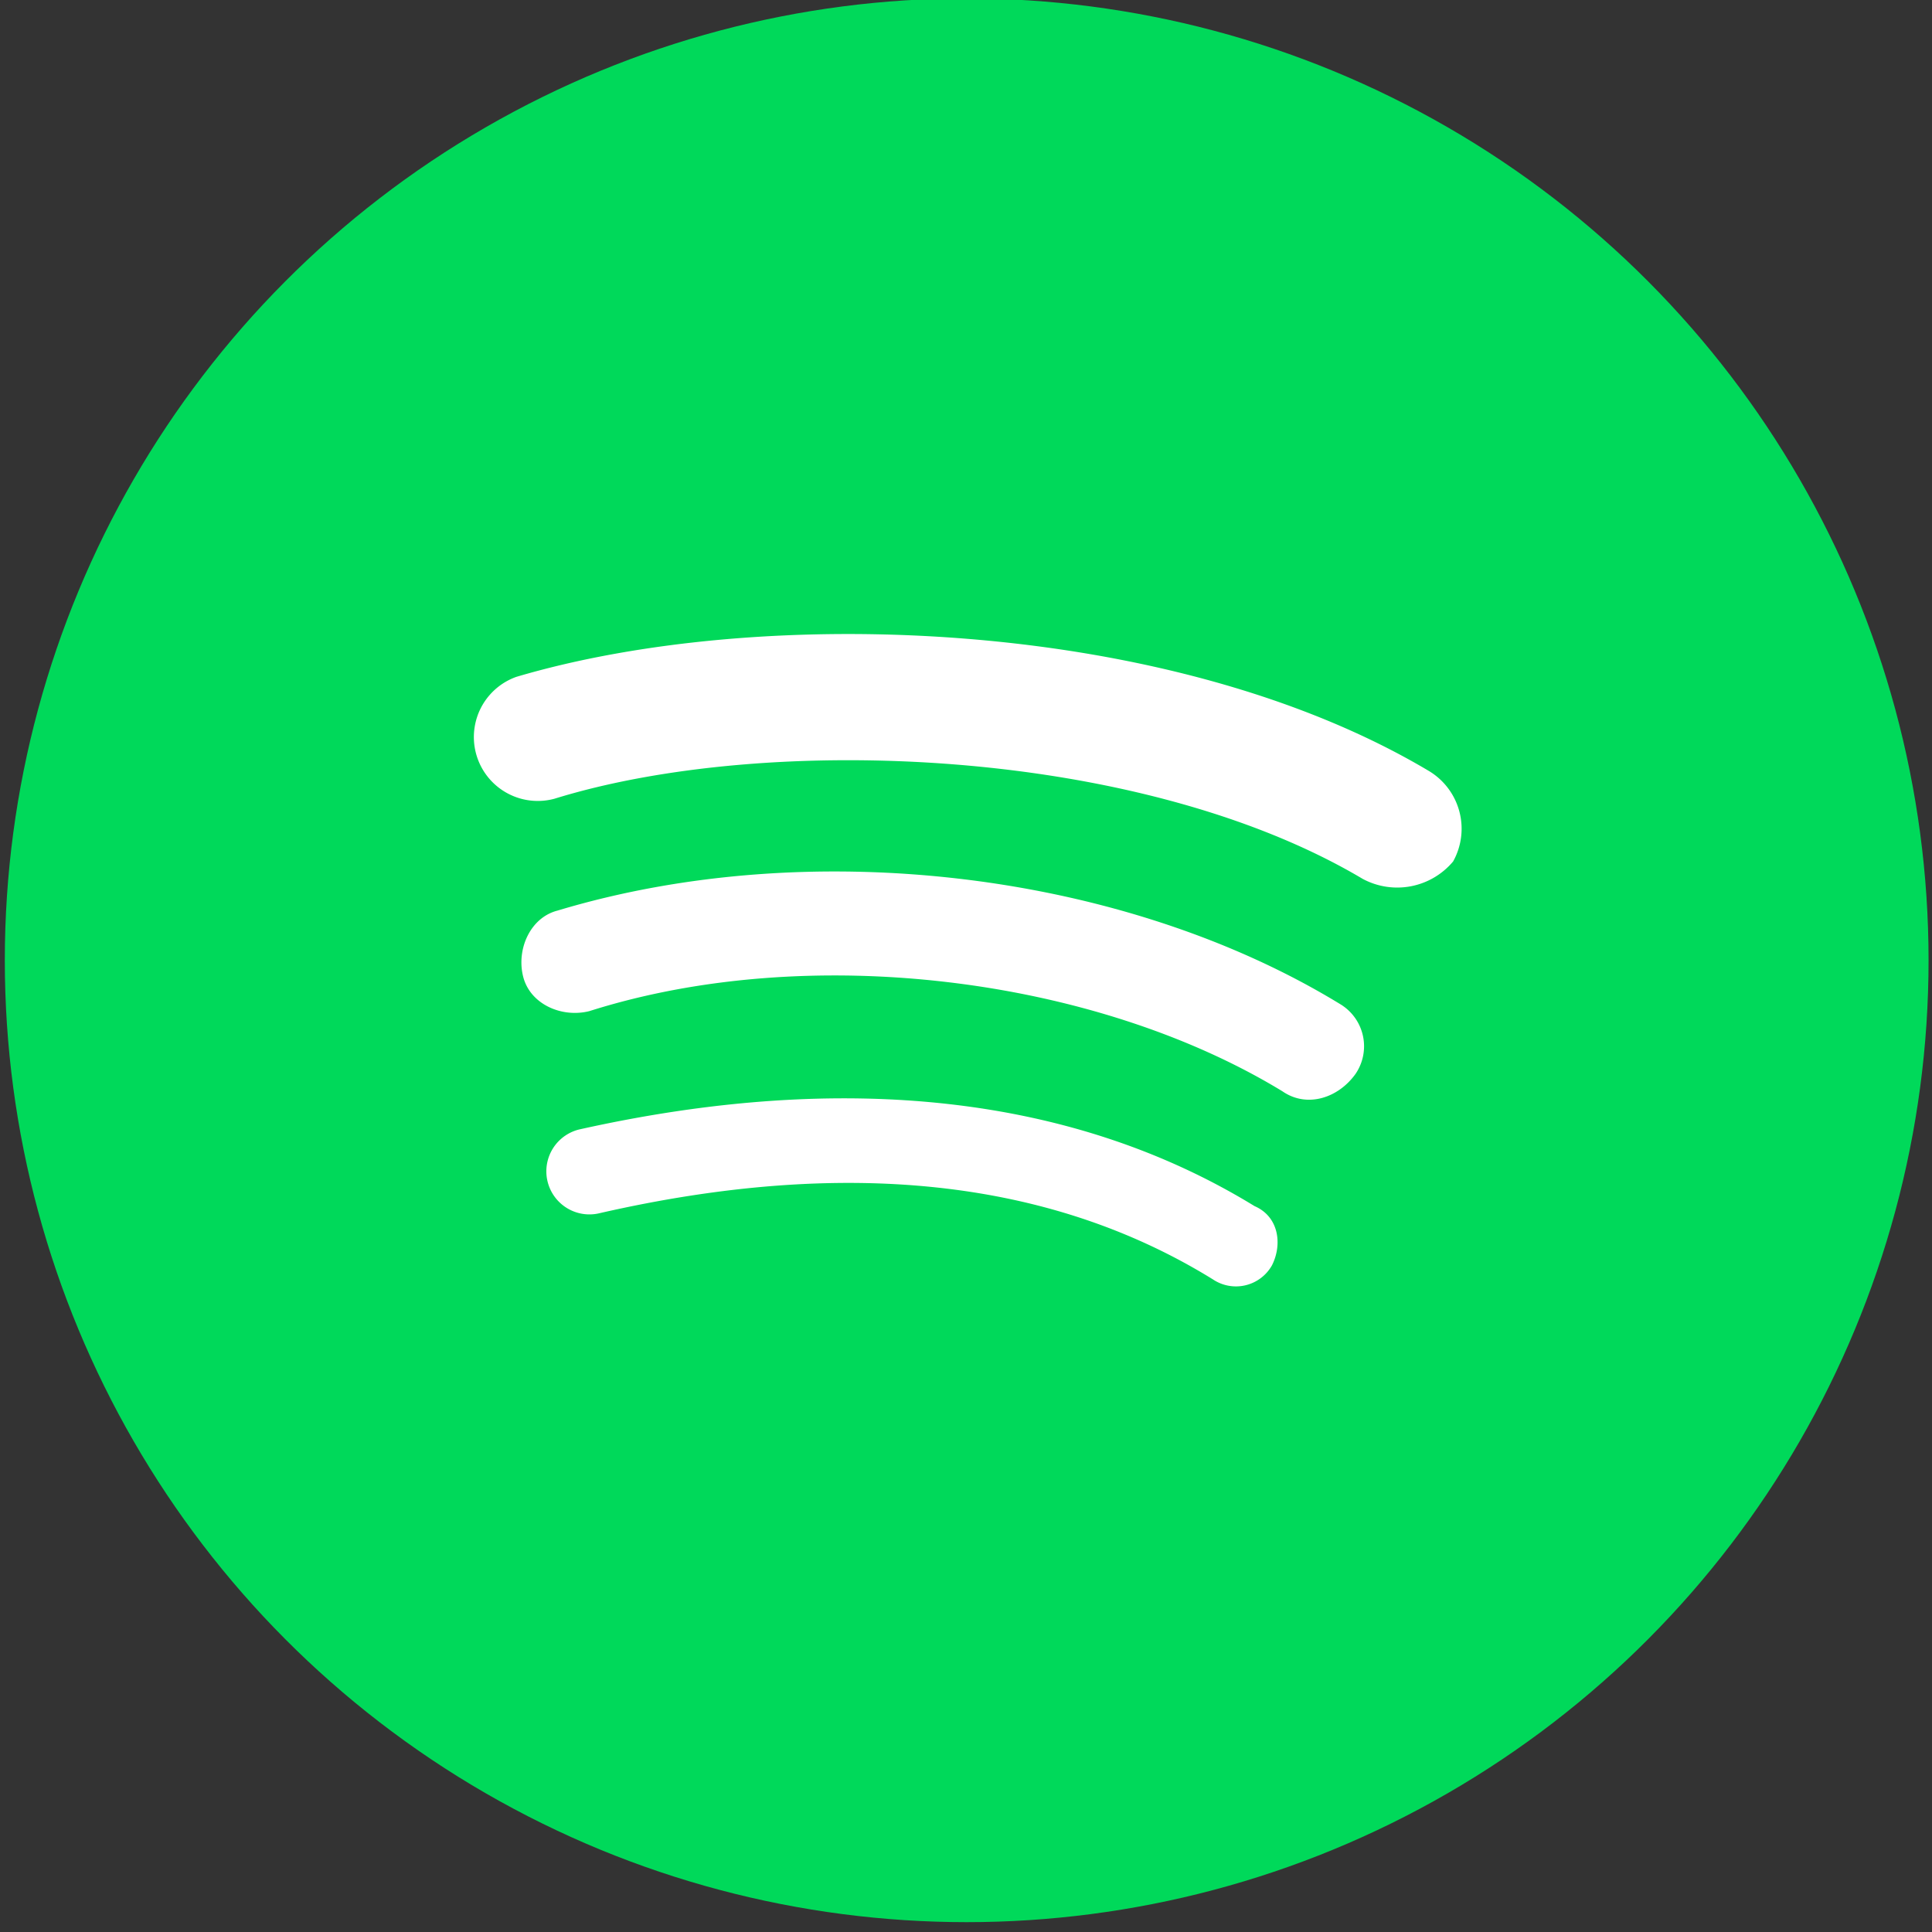 <svg id="Layer_1" data-name="Layer 1" xmlns="http://www.w3.org/2000/svg" viewBox="0 0 168.72 168.72">
  <rect x="0" y="0" width="168.72" height="168.72" fill="#333333" stroke="none"/>
  <title>home-Artboard 7</title>
  <g>
    <circle cx="84.42" cy="83.86" r="84" style="fill: #00d95a"/>
    <path d="M111.08,110.5a3.61,3.61,0,0,1-5.17,1.22c-14.29-8.82-32.23-10.64-53.52-5.78a3.76,3.76,0,1,1-1.83-7.3c23.12-5.17,43.19-3,59,6.69C111.69,106.25,112,108.68,111.08,110.5Zm7.3-16.72c-1.52,2.13-4.26,3-6.39,1.52-16.42-10-41.36-13.08-60.52-7-2.43.61-5.17-.61-5.78-3s.61-5.17,3-5.78c22.21-6.69,49.58-3.34,68.43,8.22A4.29,4.29,0,0,1,118.38,93.78Zm8.52-18.55A6.37,6.37,0,0,1,119,76.75C99.53,65.19,67,64,48.43,69.75a5.58,5.58,0,0,1-3.34-10.64c21.59-6.39,57.18-5.18,79.68,8.21A5.88,5.88,0,0,1,126.9,75.23Z" style="fill: #fff"/>
  </g>
</svg>
